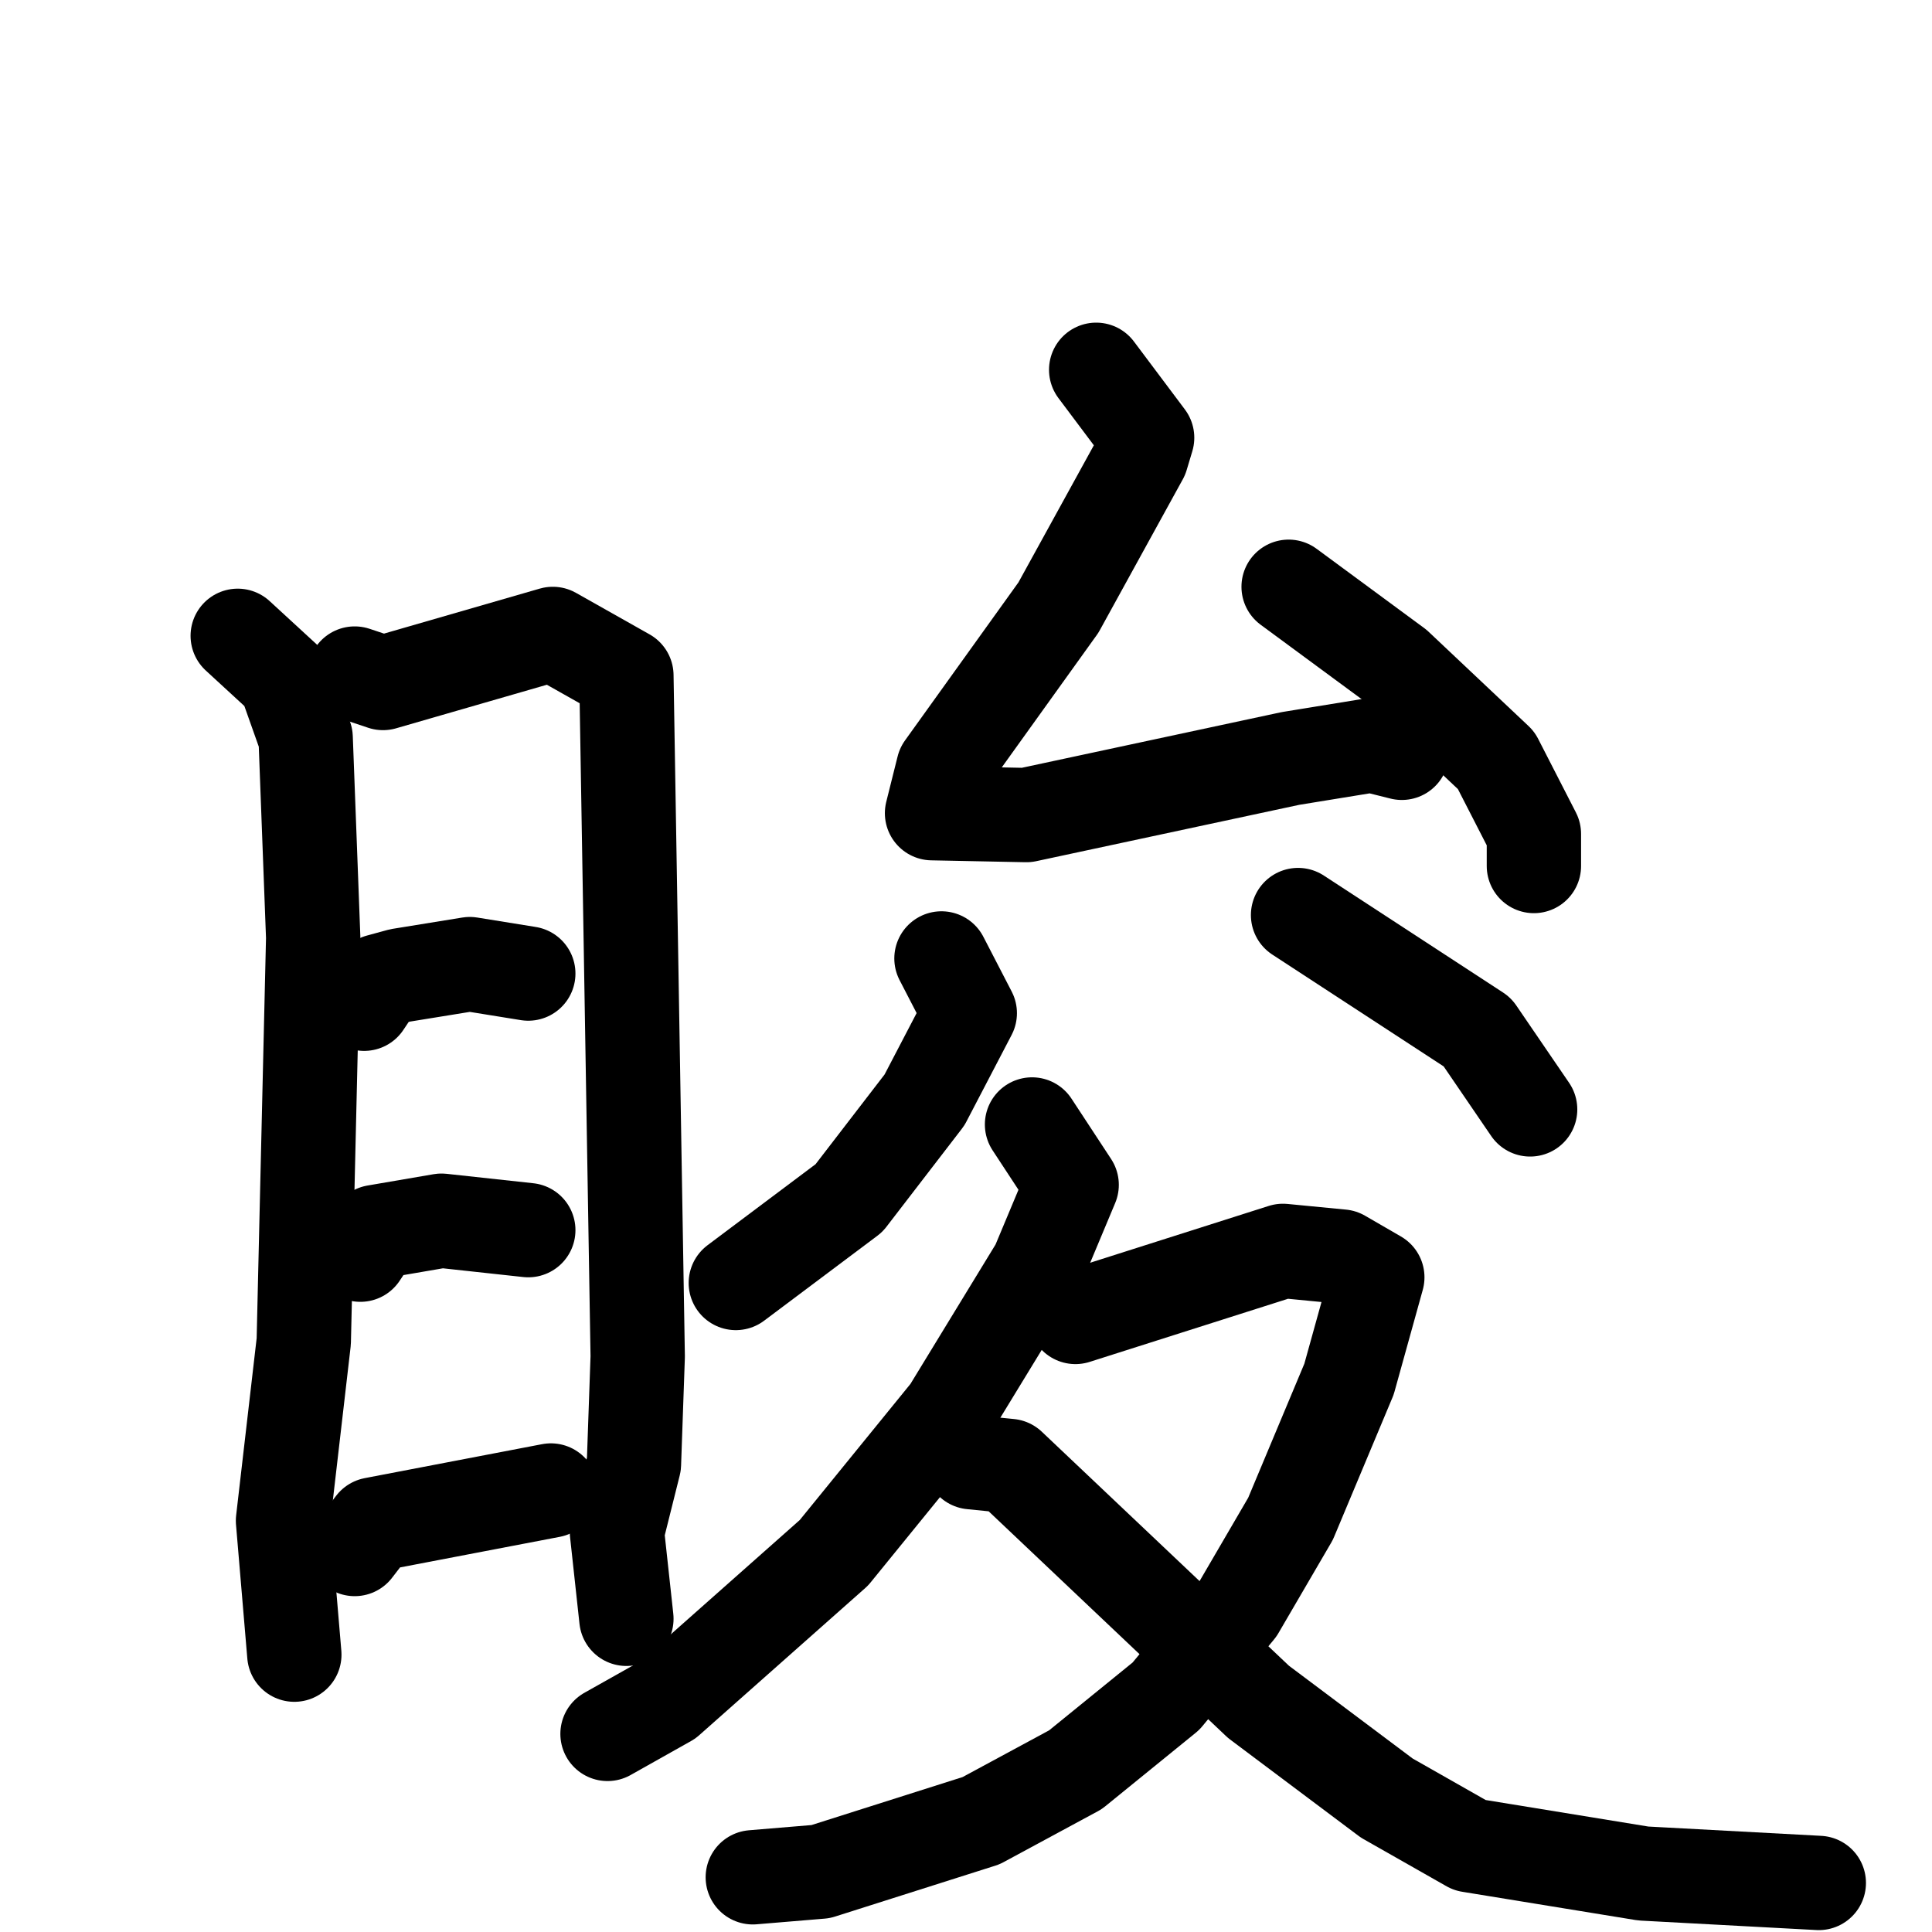 <svg xmlns="http://www.w3.org/2000/svg" viewBox="0 0 1024 1024">
  <g style="fill:none;stroke:#000000;stroke-width:50;stroke-linecap:round;stroke-linejoin:round;" transform="scale(1, 1) translate(0, 0)">
    <path d="M 126.0,337.0 L 151.0,360.0 L 162.0,391.0 L 166.0,497.0 L 161.0,711.0 L 150.0,806.0 L 156.0,877.0"/>
    <path d="M 188.0,357.0 L 203.0,362.0 L 293.0,336.0 L 332.0,358.0 L 338.0,719.0 L 336.0,776.0 L 327.0,812.0 L 332.0,858.0"/>
    <path d="M 193.0,532.0 L 201.0,520.0 L 212.0,517.0 L 249.0,511.0 L 280.0,516.0"/>
    <path d="M 191.0,665.0 L 199.0,653.0 L 234.0,647.0 L 280.0,652.0"/>
    <path d="M 188.0,821.0 L 198.0,808.0 L 292.0,790.0"/>
    <path d="M 581.0,196.0 L 608.0,232.0 L 605.0,242.0 L 561.0,322.0 L 500.0,407.0 L 494.0,431.0 L 544.0,432.0 L 684.0,402.0 L 727.0,395.0 L 743.0,399.0"/>
    <path d="M 683.0,311.0 L 740.0,353.0 L 793.0,403.0 L 813.0,442.0 L 813.0,459.0"/>
    <path d="M 499.0,508.0 L 514.0,537.0 L 490.0,583.0 L 450.0,635.0 L 390.0,680.0"/>
    <path d="M 688.0,485.0 L 783.0,547.0 L 811.0,588.0"/>
    <path d="M 547.0,596.0 L 568.0,628.0 L 550.0,671.0 L 503.0,748.0 L 442.0,823.0 L 354.0,901.0 L 322.0,919.0"/>
    <path d="M 570.0,698.0 L 680.0,663.0 L 711.0,666.0 L 730.0,677.0 L 715.0,731.0 L 684.0,805.0 L 656.0,853.0 L 618.0,899.0 L 570.0,938.0 L 520.0,965.0 L 435.0,992.0 L 399.0,995.0"/>
    <path d="M 515.0,775.0 L 535.0,777.0 L 667.0,902.0 L 735.0,953.0 L 779.0,978.0 L 871.0,993.0 L 964.0,998.0"/>
  </g>
</svg>
